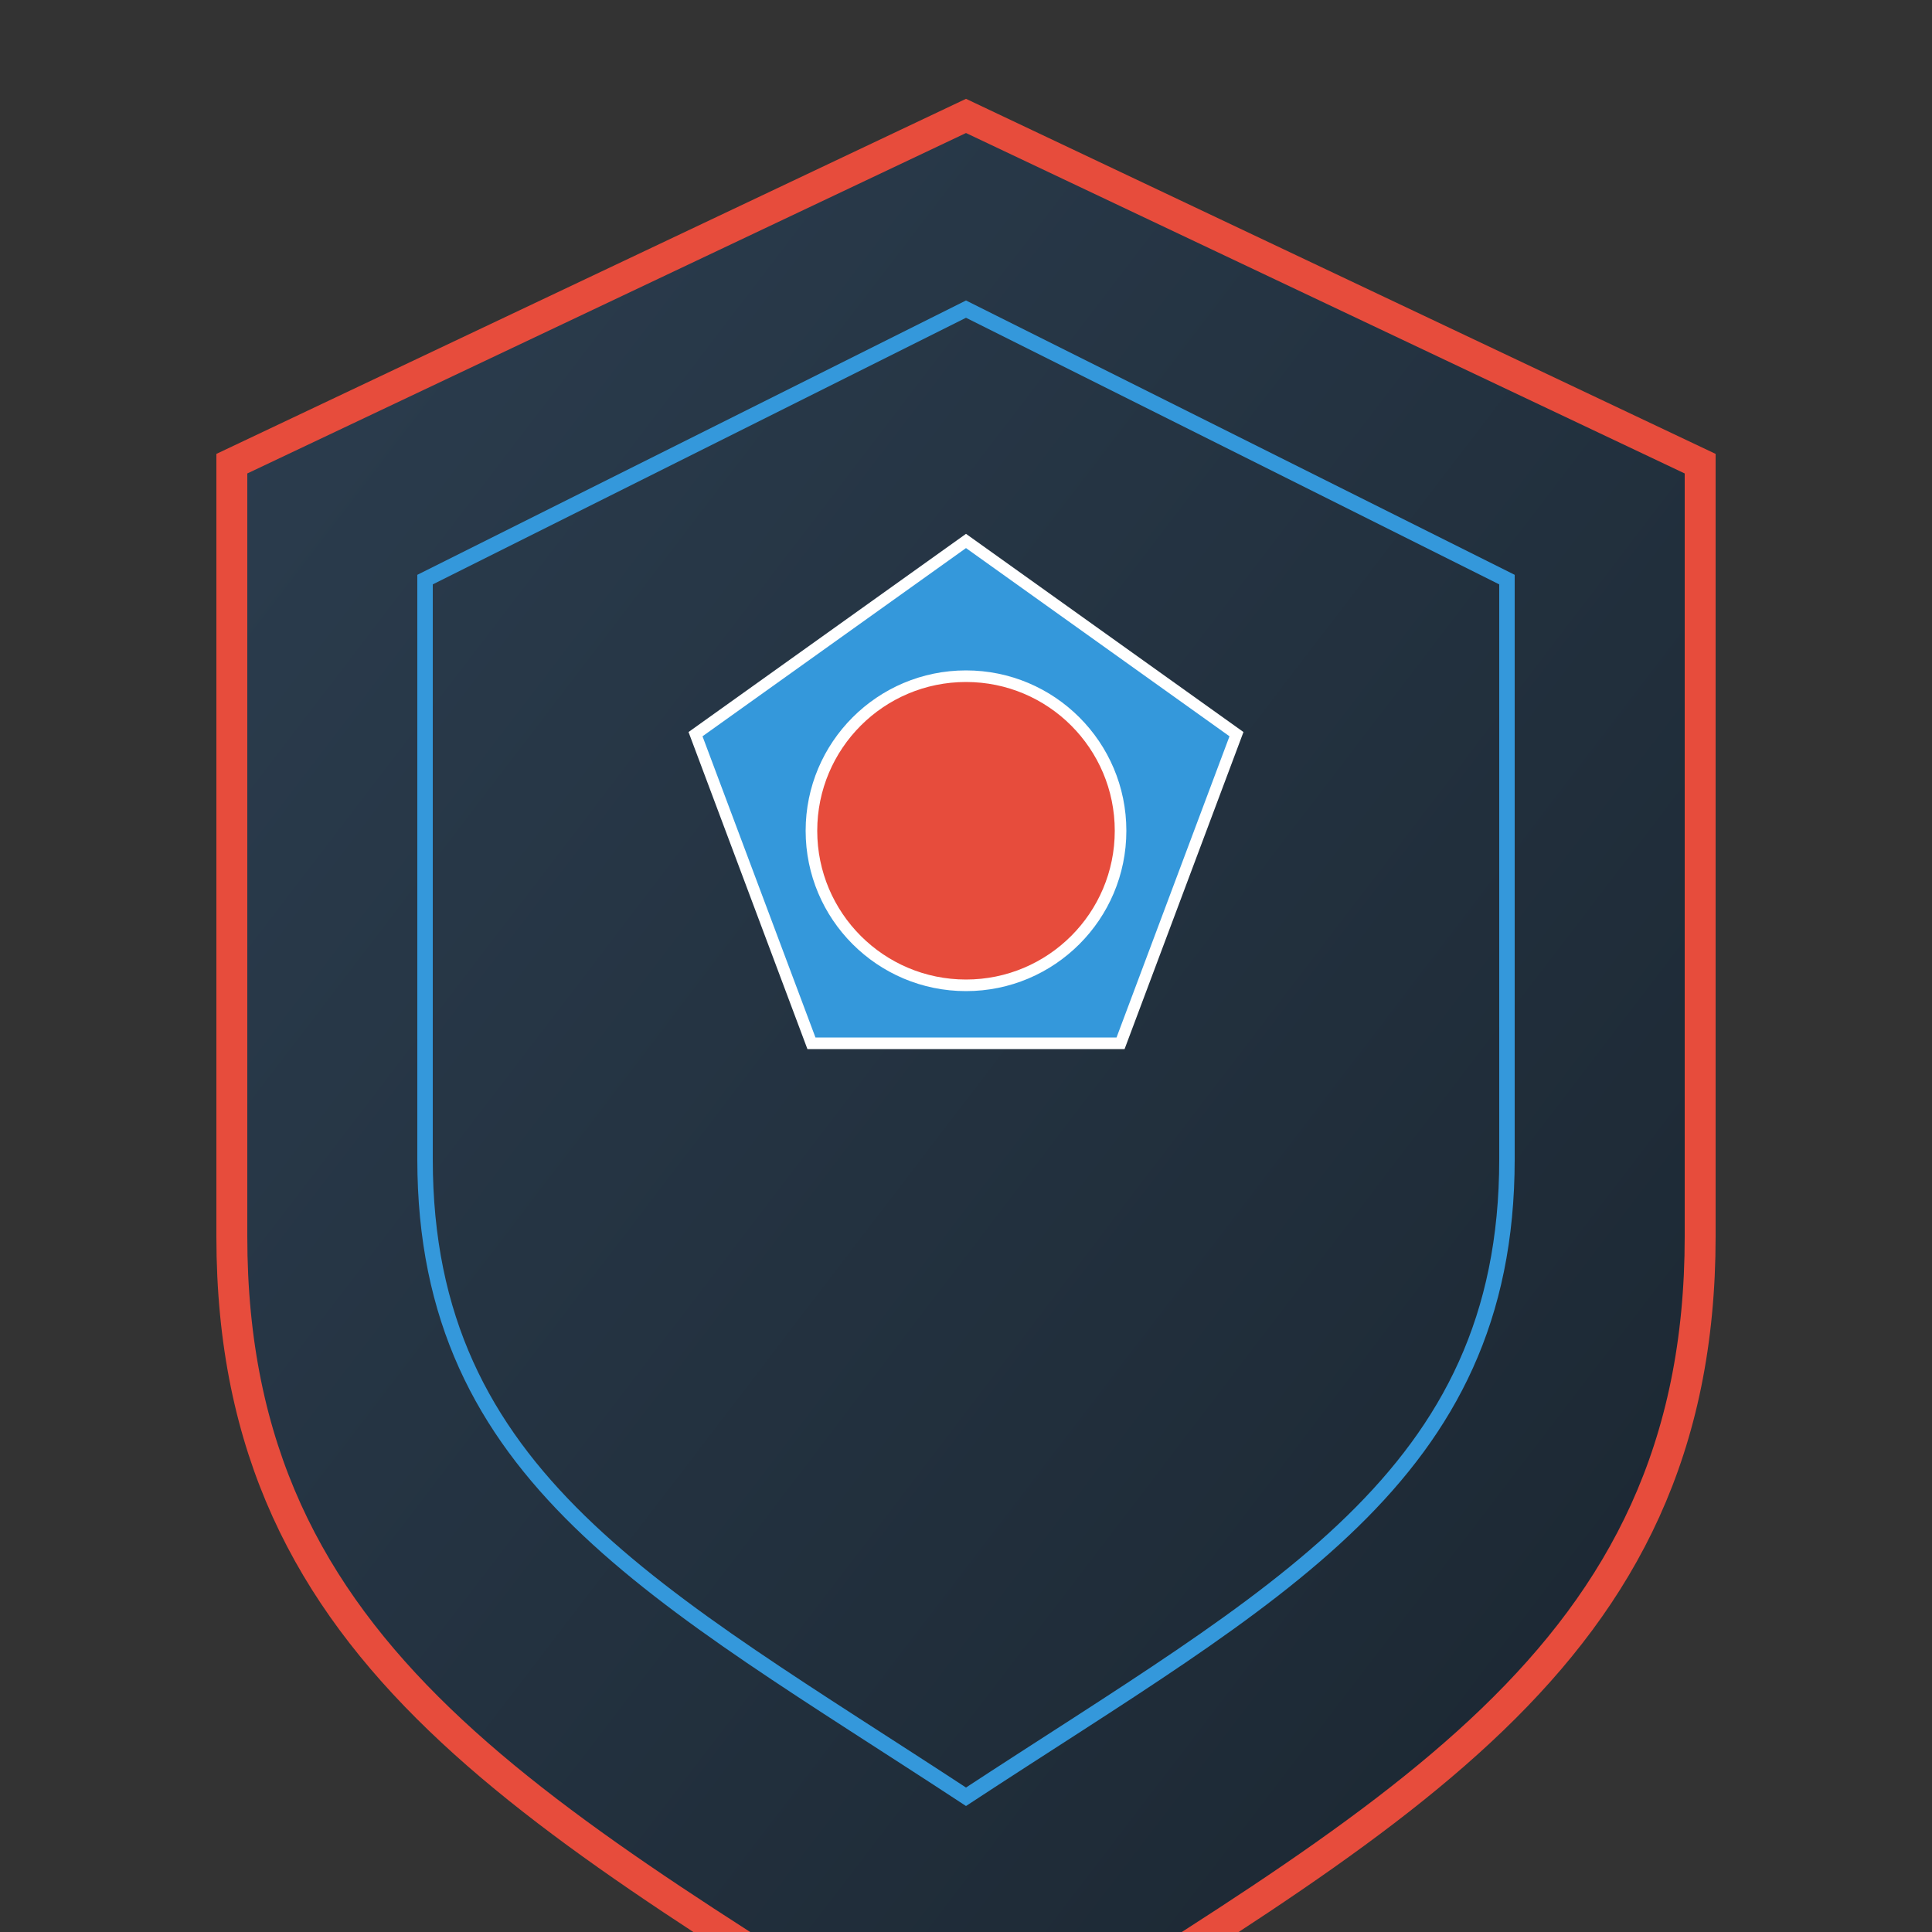<svg viewBox="0 0 500 500" xmlns="http://www.w3.org/2000/svg">
  <rect x="0" y="0" width="500" height="500" fill="#333333" stroke="none"/>
  <defs>
    <linearGradient id="shield-gradient" x1="0%" y1="0%" x2="100%" y2="100%">
      <stop offset="0%" style="stop-color:#2C3E50"/>
      <stop offset="100%" style="stop-color:#1A252F"/>
    </linearGradient>
  </defs>
  <path d="M250 30L60 120v200c0 110 80 150 190 220 110-70 190-110 190-220V120L250 30z" fill="url(#shield-gradient)" stroke="#e74c3c" stroke-width="8"/>
  <path d="M250 80L110 150v150c0 82.5 60 112.5 140 165 80-52.5 140-82.5 140-165V150L250 80z" fill="none" stroke="#3498db" stroke-width="4"/>
  <polygon points="250,140 180,190 210,270 290,270 320,190" fill="#3498db" stroke="#fff" stroke-width="3"/>
  <circle cx="250" cy="215" r="40" fill="#e74c3c" stroke="#fff" stroke-width="3"/>
</svg>